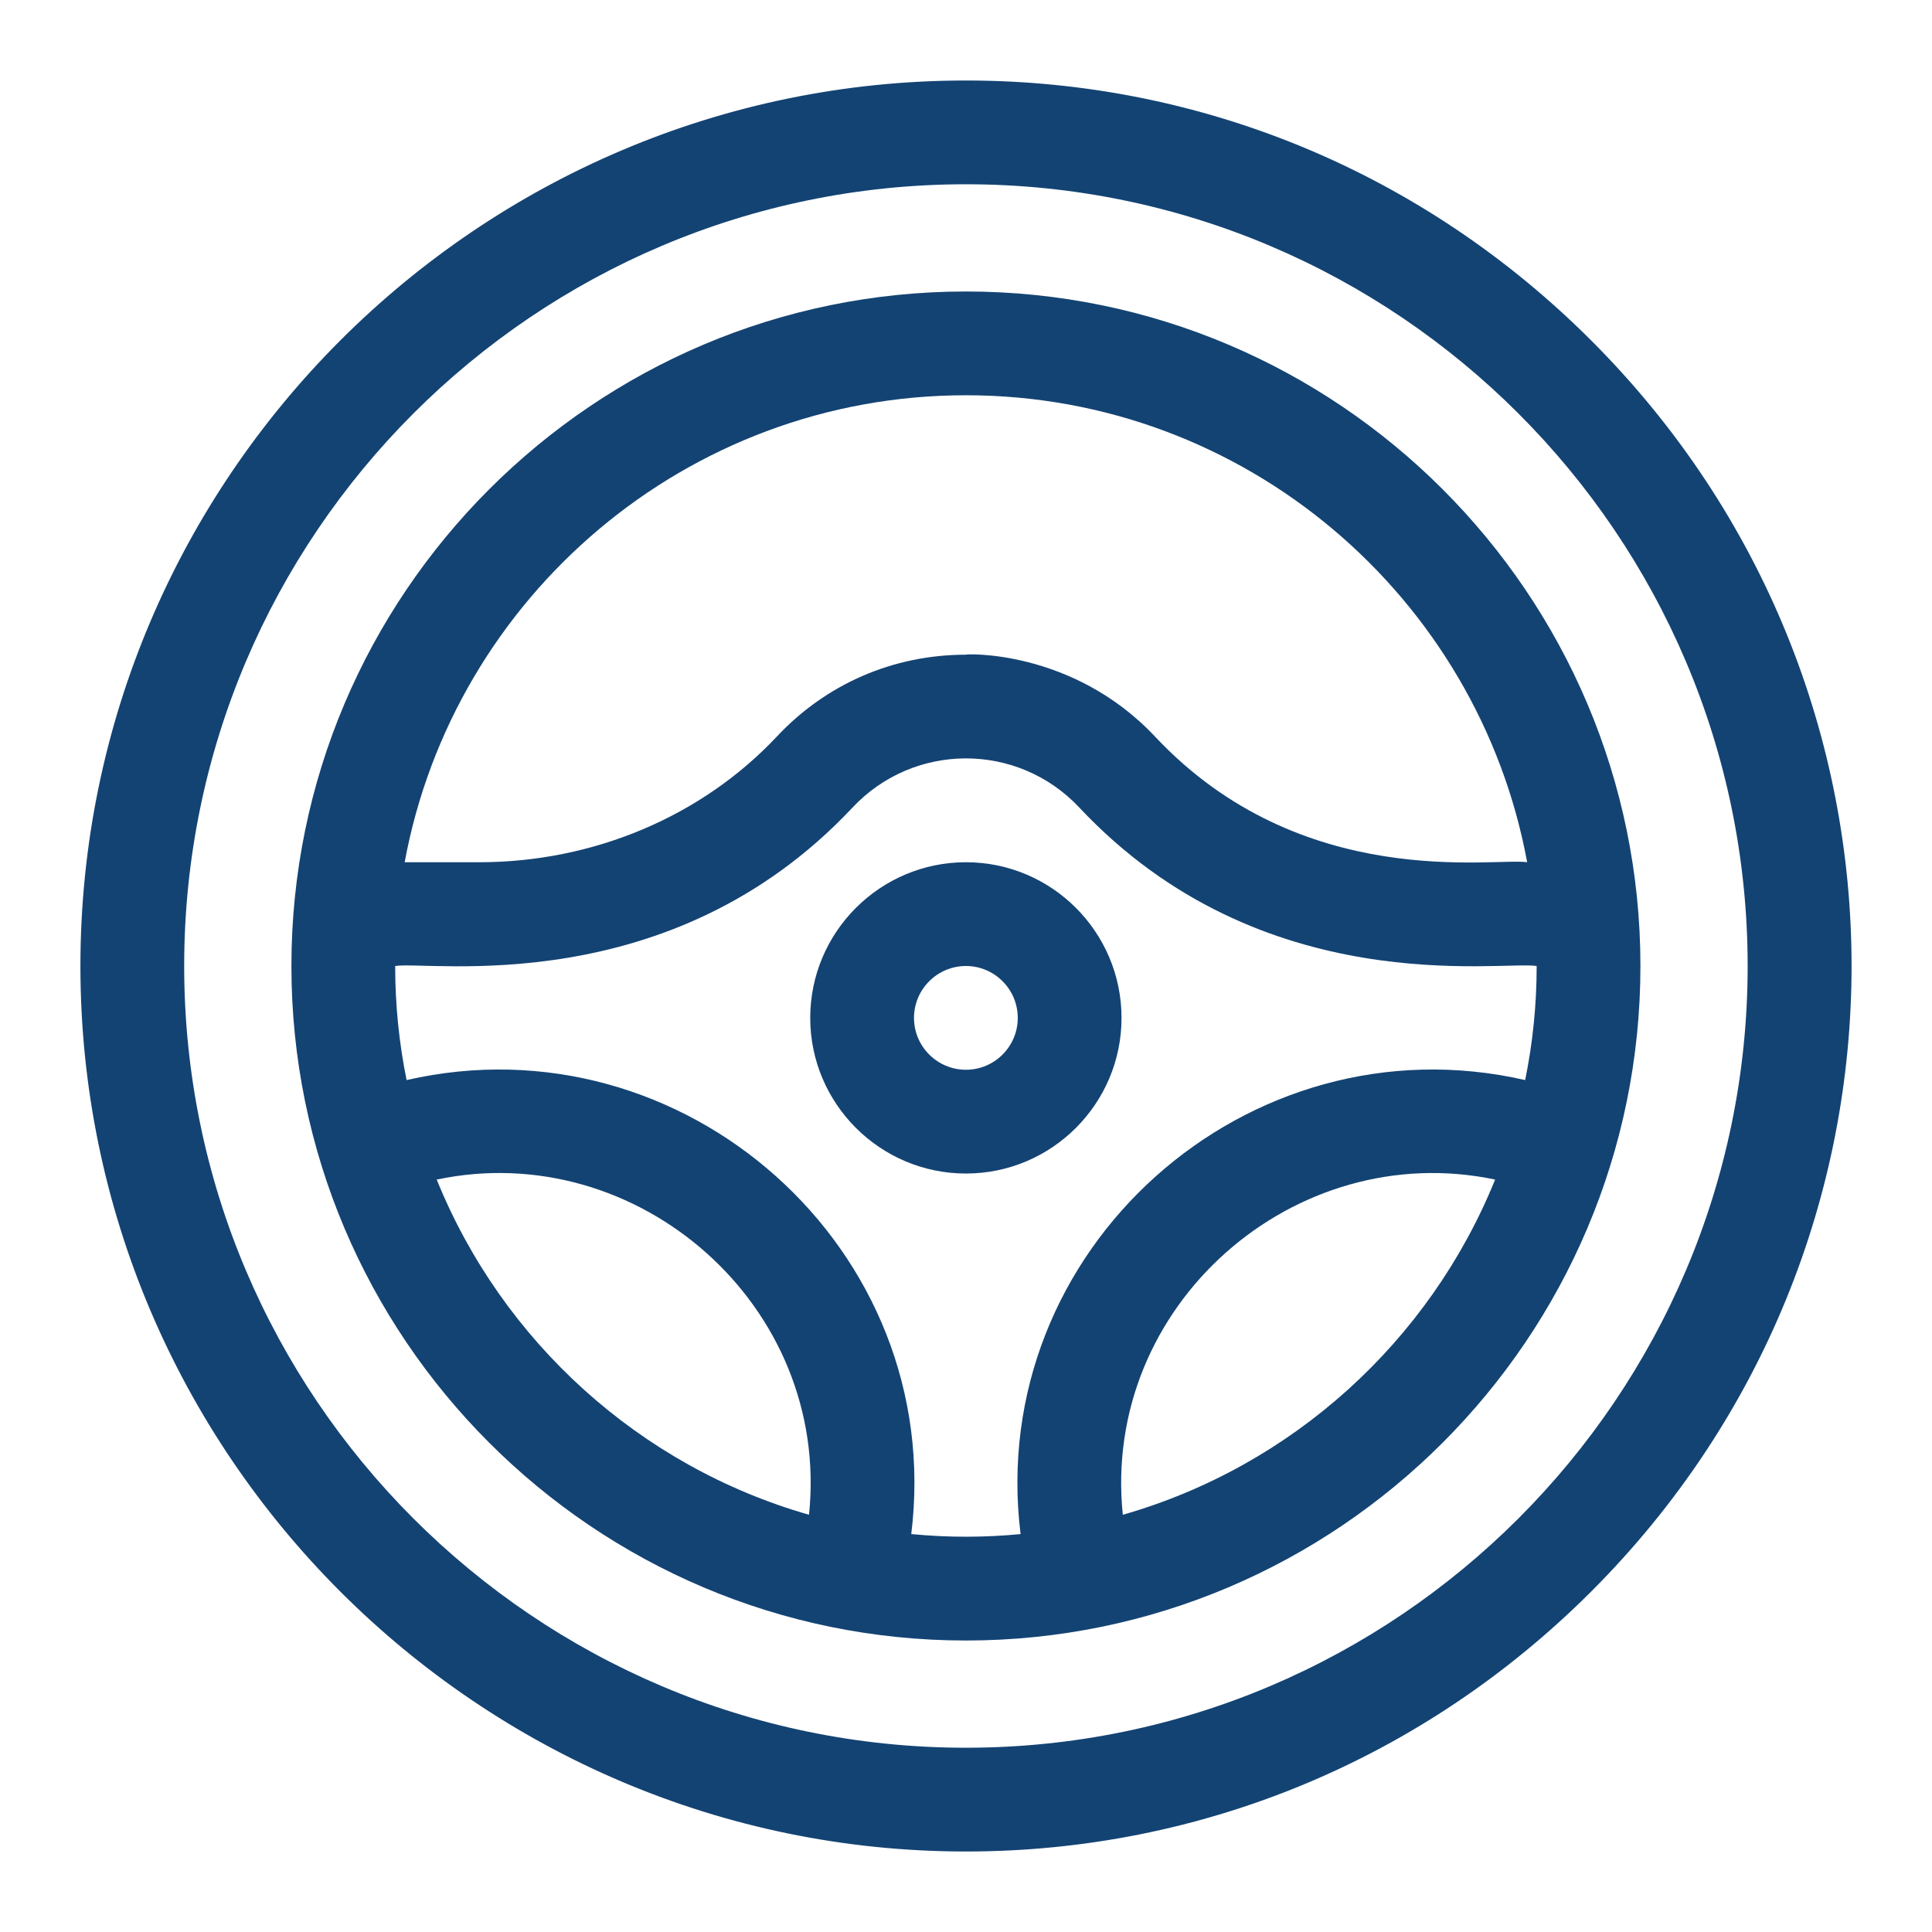 <svg width="24" height="24" viewBox="0 0 24 24" fill="none" xmlns="http://www.w3.org/2000/svg">
<path d="M11.999 3.621C7.379 3.621 3.62 7.38 3.62 12C3.62 16.62 7.379 20.379 11.999 20.379C16.619 20.379 20.378 16.62 20.378 12C20.378 7.38 16.619 3.621 11.999 3.621ZM11.999 4.91C15.468 4.91 18.363 7.415 18.971 10.711C18.566 10.649 16.172 11.092 14.349 9.151C13.318 8.052 11.96 8.124 11.999 8.133C11.099 8.133 10.264 8.494 9.649 9.151C8.718 10.142 7.372 10.711 5.954 10.711H5.027C5.635 7.415 8.53 4.91 11.999 4.91ZM5.425 14.653C7.923 14.127 10.318 16.221 10.05 18.817C7.945 18.215 6.238 16.661 5.425 14.653ZM11.32 19.057C11.757 15.513 8.492 12.628 5.051 13.417C4.958 12.959 4.909 12.485 4.909 12C5.336 11.932 8.321 12.449 10.589 10.033C11.351 9.22 12.641 9.214 13.409 10.033C15.679 12.451 18.651 11.93 19.089 12C19.089 12.485 19.04 12.959 18.946 13.417C15.499 12.627 12.241 15.52 12.678 19.057C12.239 19.099 11.793 19.102 11.32 19.057ZM13.948 18.817C13.68 16.218 16.078 14.128 18.573 14.653C17.76 16.661 16.053 18.215 13.948 18.817Z" fill="#134373"/>
<path d="M13.932 12.645C13.932 11.578 13.065 10.711 11.999 10.711C10.933 10.711 10.065 11.578 10.065 12.645C10.065 13.711 10.933 14.578 11.999 14.578C13.065 14.578 13.932 13.711 13.932 12.645ZM11.999 13.289C11.644 13.289 11.354 13 11.354 12.645C11.354 12.289 11.644 12 11.999 12C12.354 12 12.643 12.289 12.643 12.645C12.643 13 12.354 13.289 11.999 13.289Z" fill="#134373"/>
<path d="M19.768 4.231C17.685 2.147 14.925 1 11.999 1C5.942 1 0.999 5.943 0.999 12C0.999 18.057 5.942 23 11.999 23C14.925 23 17.685 21.852 19.768 19.769C24.078 15.459 24.079 8.542 19.768 4.231ZM11.999 21.711C6.644 21.711 2.288 17.354 2.288 12C2.288 6.645 6.644 2.289 11.999 2.289C17.353 2.289 21.71 6.645 21.71 12C21.71 17.354 17.353 21.711 11.999 21.711Z" fill="#134373"/>
</svg>
